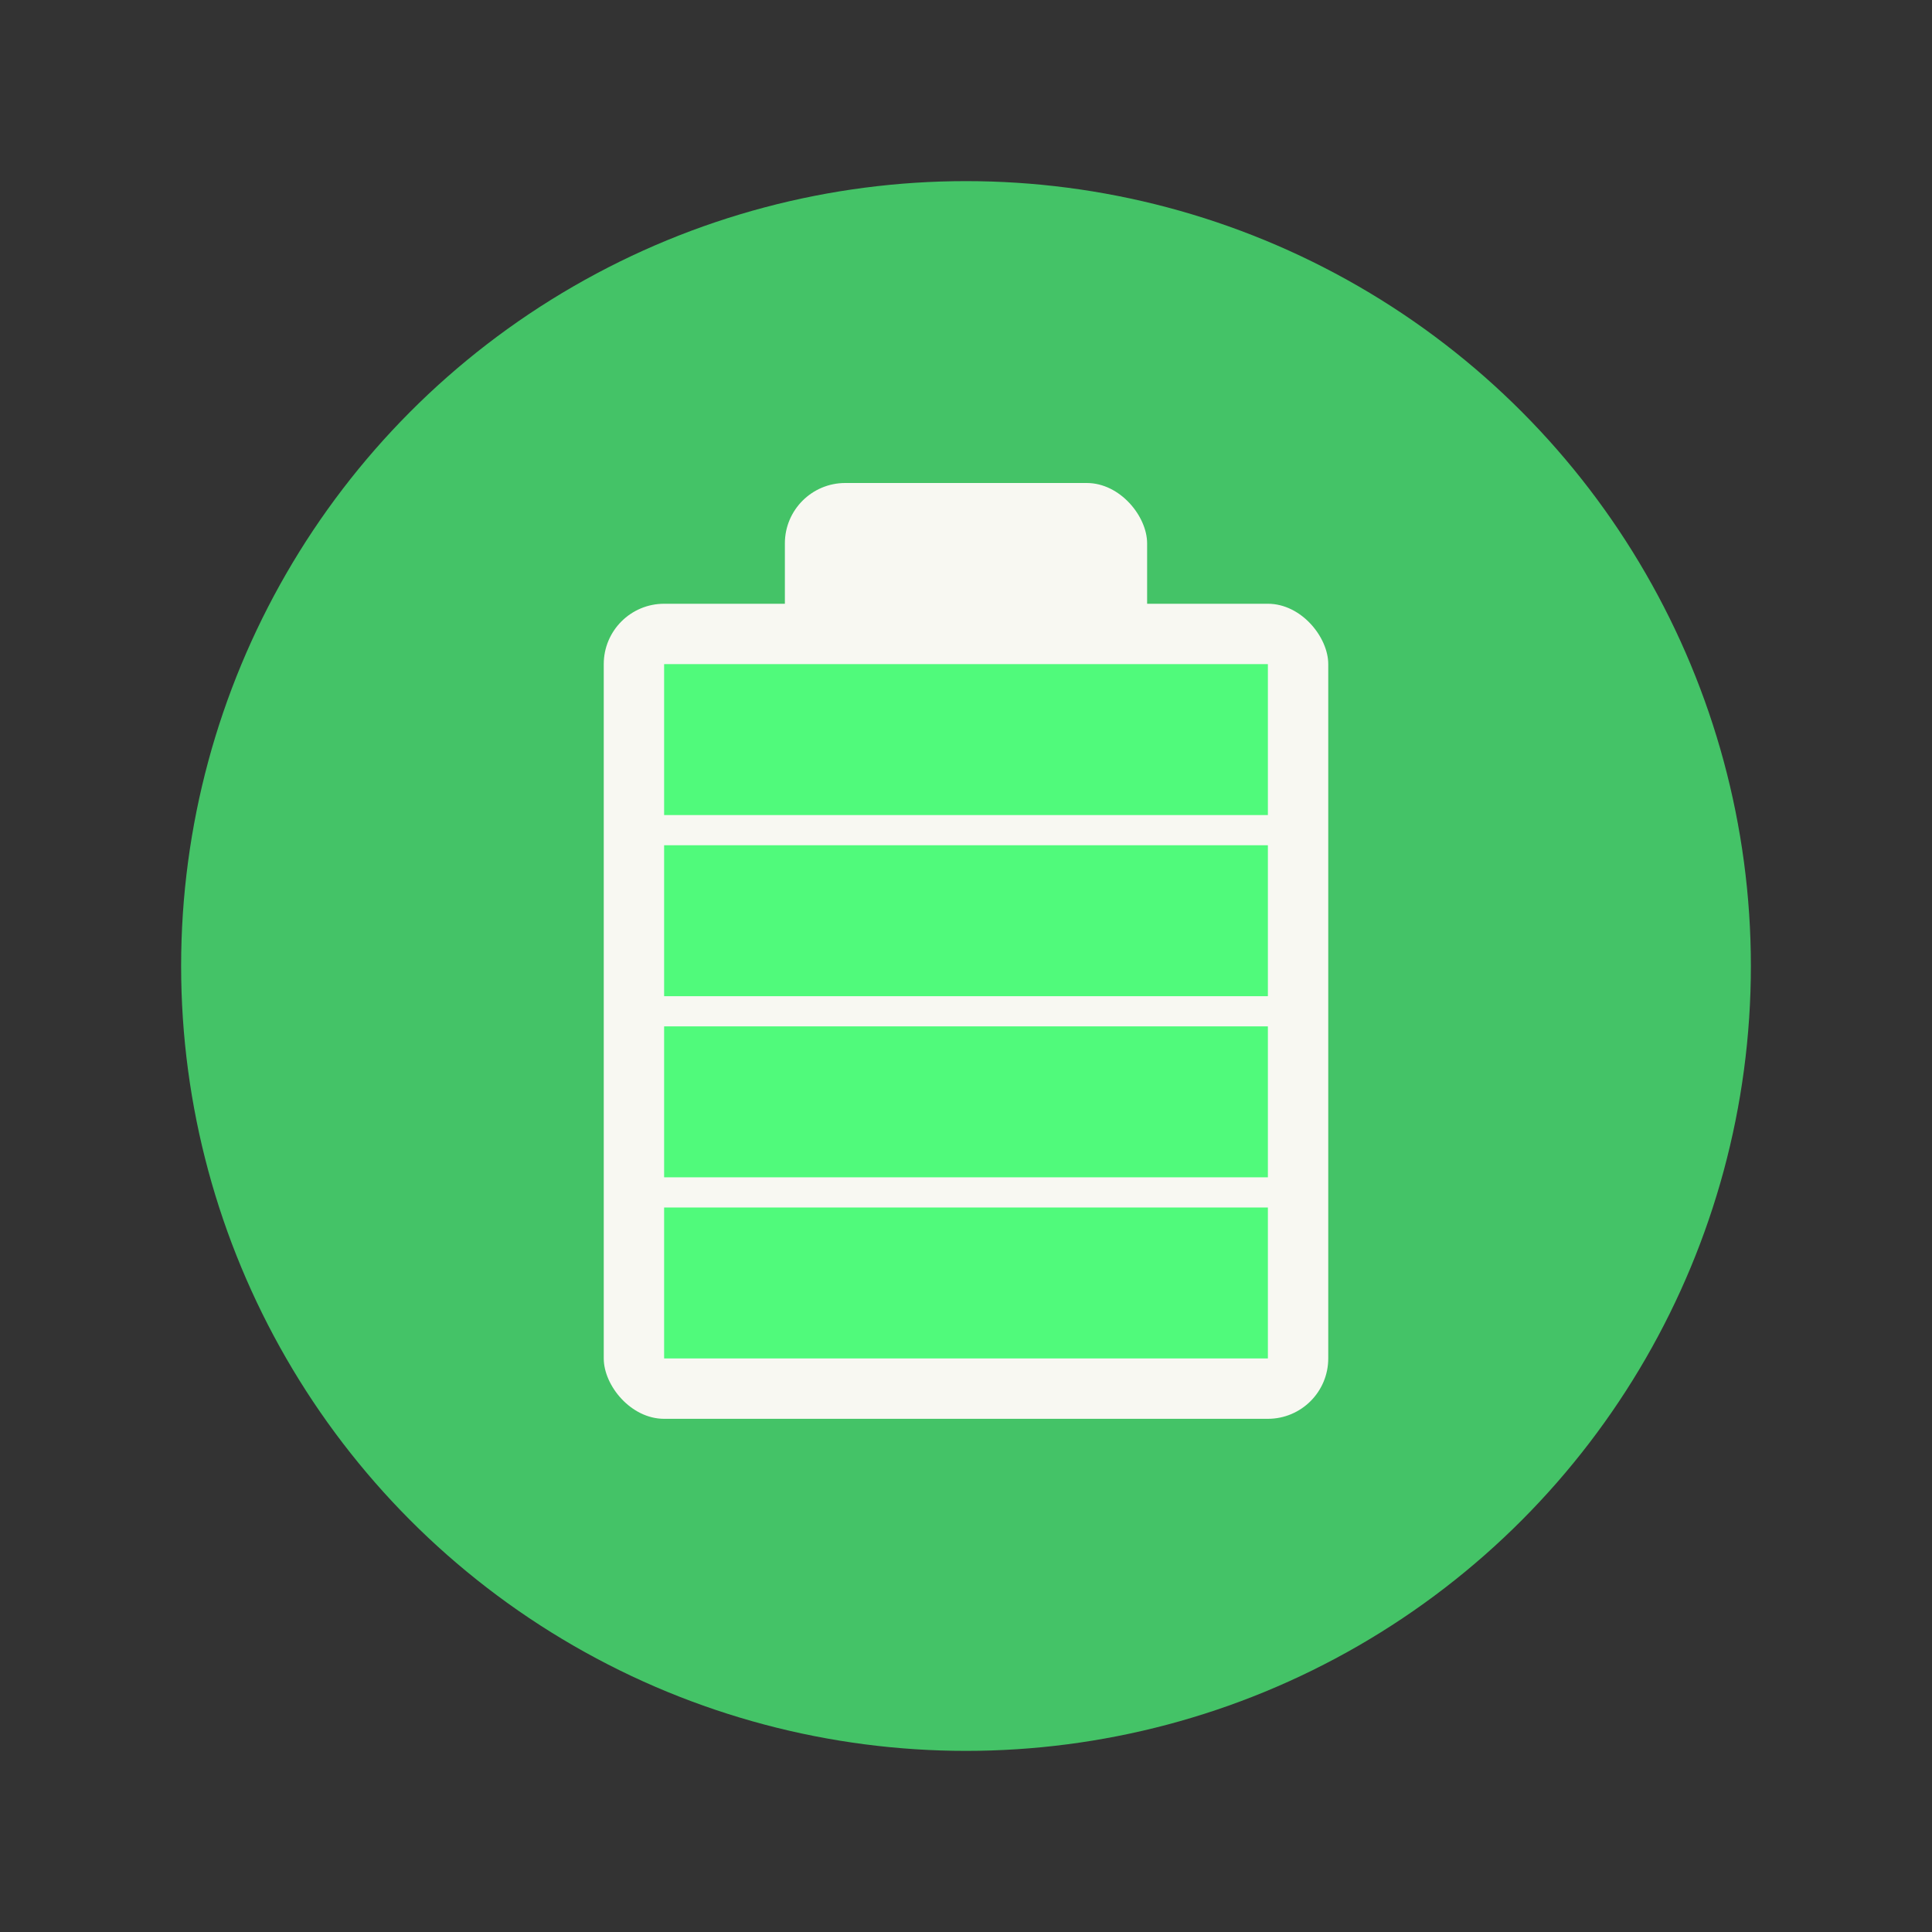 <?xml version="1.0" encoding="UTF-8" standalone="no"?>
<svg
   width="64"
   height="64"
   version="1"
   id="svg18"
   sodipodi:docname="battery.svg"
   inkscape:version="1.2.2 (b0a8486541, 2022-12-01)"
   xmlns:inkscape="http://www.inkscape.org/namespaces/inkscape"
   xmlns:sodipodi="http://sodipodi.sourceforge.net/DTD/sodipodi-0.dtd"
   xmlns="http://www.w3.org/2000/svg"
   xmlns:svg="http://www.w3.org/2000/svg">
  <rect width="100%" height="100%" fill="#333333" stroke="none"/>
  <defs
     id="defs22" />
  <sodipodi:namedview
     id="namedview20"
     pagecolor="#505050"
     bordercolor="#eeeeee"
     borderopacity="1"
     inkscape:showpageshadow="0"
     inkscape:pageopacity="0"
     inkscape:pagecheckerboard="0"
     inkscape:deskcolor="#505050"
     showgrid="false"
     inkscape:zoom="15.921875"
     inkscape:cx="27.76055"
     inkscape:cy="32.031403"
     inkscape:window-width="2560"
     inkscape:window-height="1361"
     inkscape:window-x="0"
     inkscape:window-y="0"
     inkscape:window-maximized="1"
     inkscape:current-layer="svg18" />
  <circle
     cx="32"
     cy="32"
     r="26"
     fill="#71bc42"
     paint-order="markers stroke fill"
     id="circle2"
     style="fill:#44c367" />
  <rect
     x="26"
     y="16"
     width="12"
     height="8"
     rx="2"
     ry="2"
     fill="#fff"
     style="paint-order:stroke fill markers;fill:#f8f8f2"
     id="rect4" />
  <rect
     x="20"
     y="20"
     width="24"
     height="27"
     rx="2"
     ry="2"
     fill="#fff"
     style="paint-order:stroke fill markers;fill:#f8f8f2"
     id="rect6" />
  <g
     fill="#c0f957"
     id="g16"
     style="fill:#50fa7b">
    <rect
       x="22"
       y="22"
       width="20"
       height="5"
       rx="0"
       ry="0"
       style="paint-order:stroke fill markers;fill:#50fa7b"
       id="rect8" />
    <rect
       x="22"
       y="28"
       width="20"
       height="5"
       rx="0"
       ry="0"
       style="paint-order:stroke fill markers;fill:#50fa7b"
       id="rect10" />
    <rect
       x="22"
       y="34"
       width="20"
       height="5"
       rx="0"
       ry="0"
       style="paint-order:stroke fill markers;fill:#50fa7b"
       id="rect12" />
    <rect
       x="22"
       y="40"
       width="20"
       height="5"
       rx="0"
       ry="0"
       style="paint-order:stroke fill markers;fill:#50fa7b"
       id="rect14" />
  </g>
</svg>
